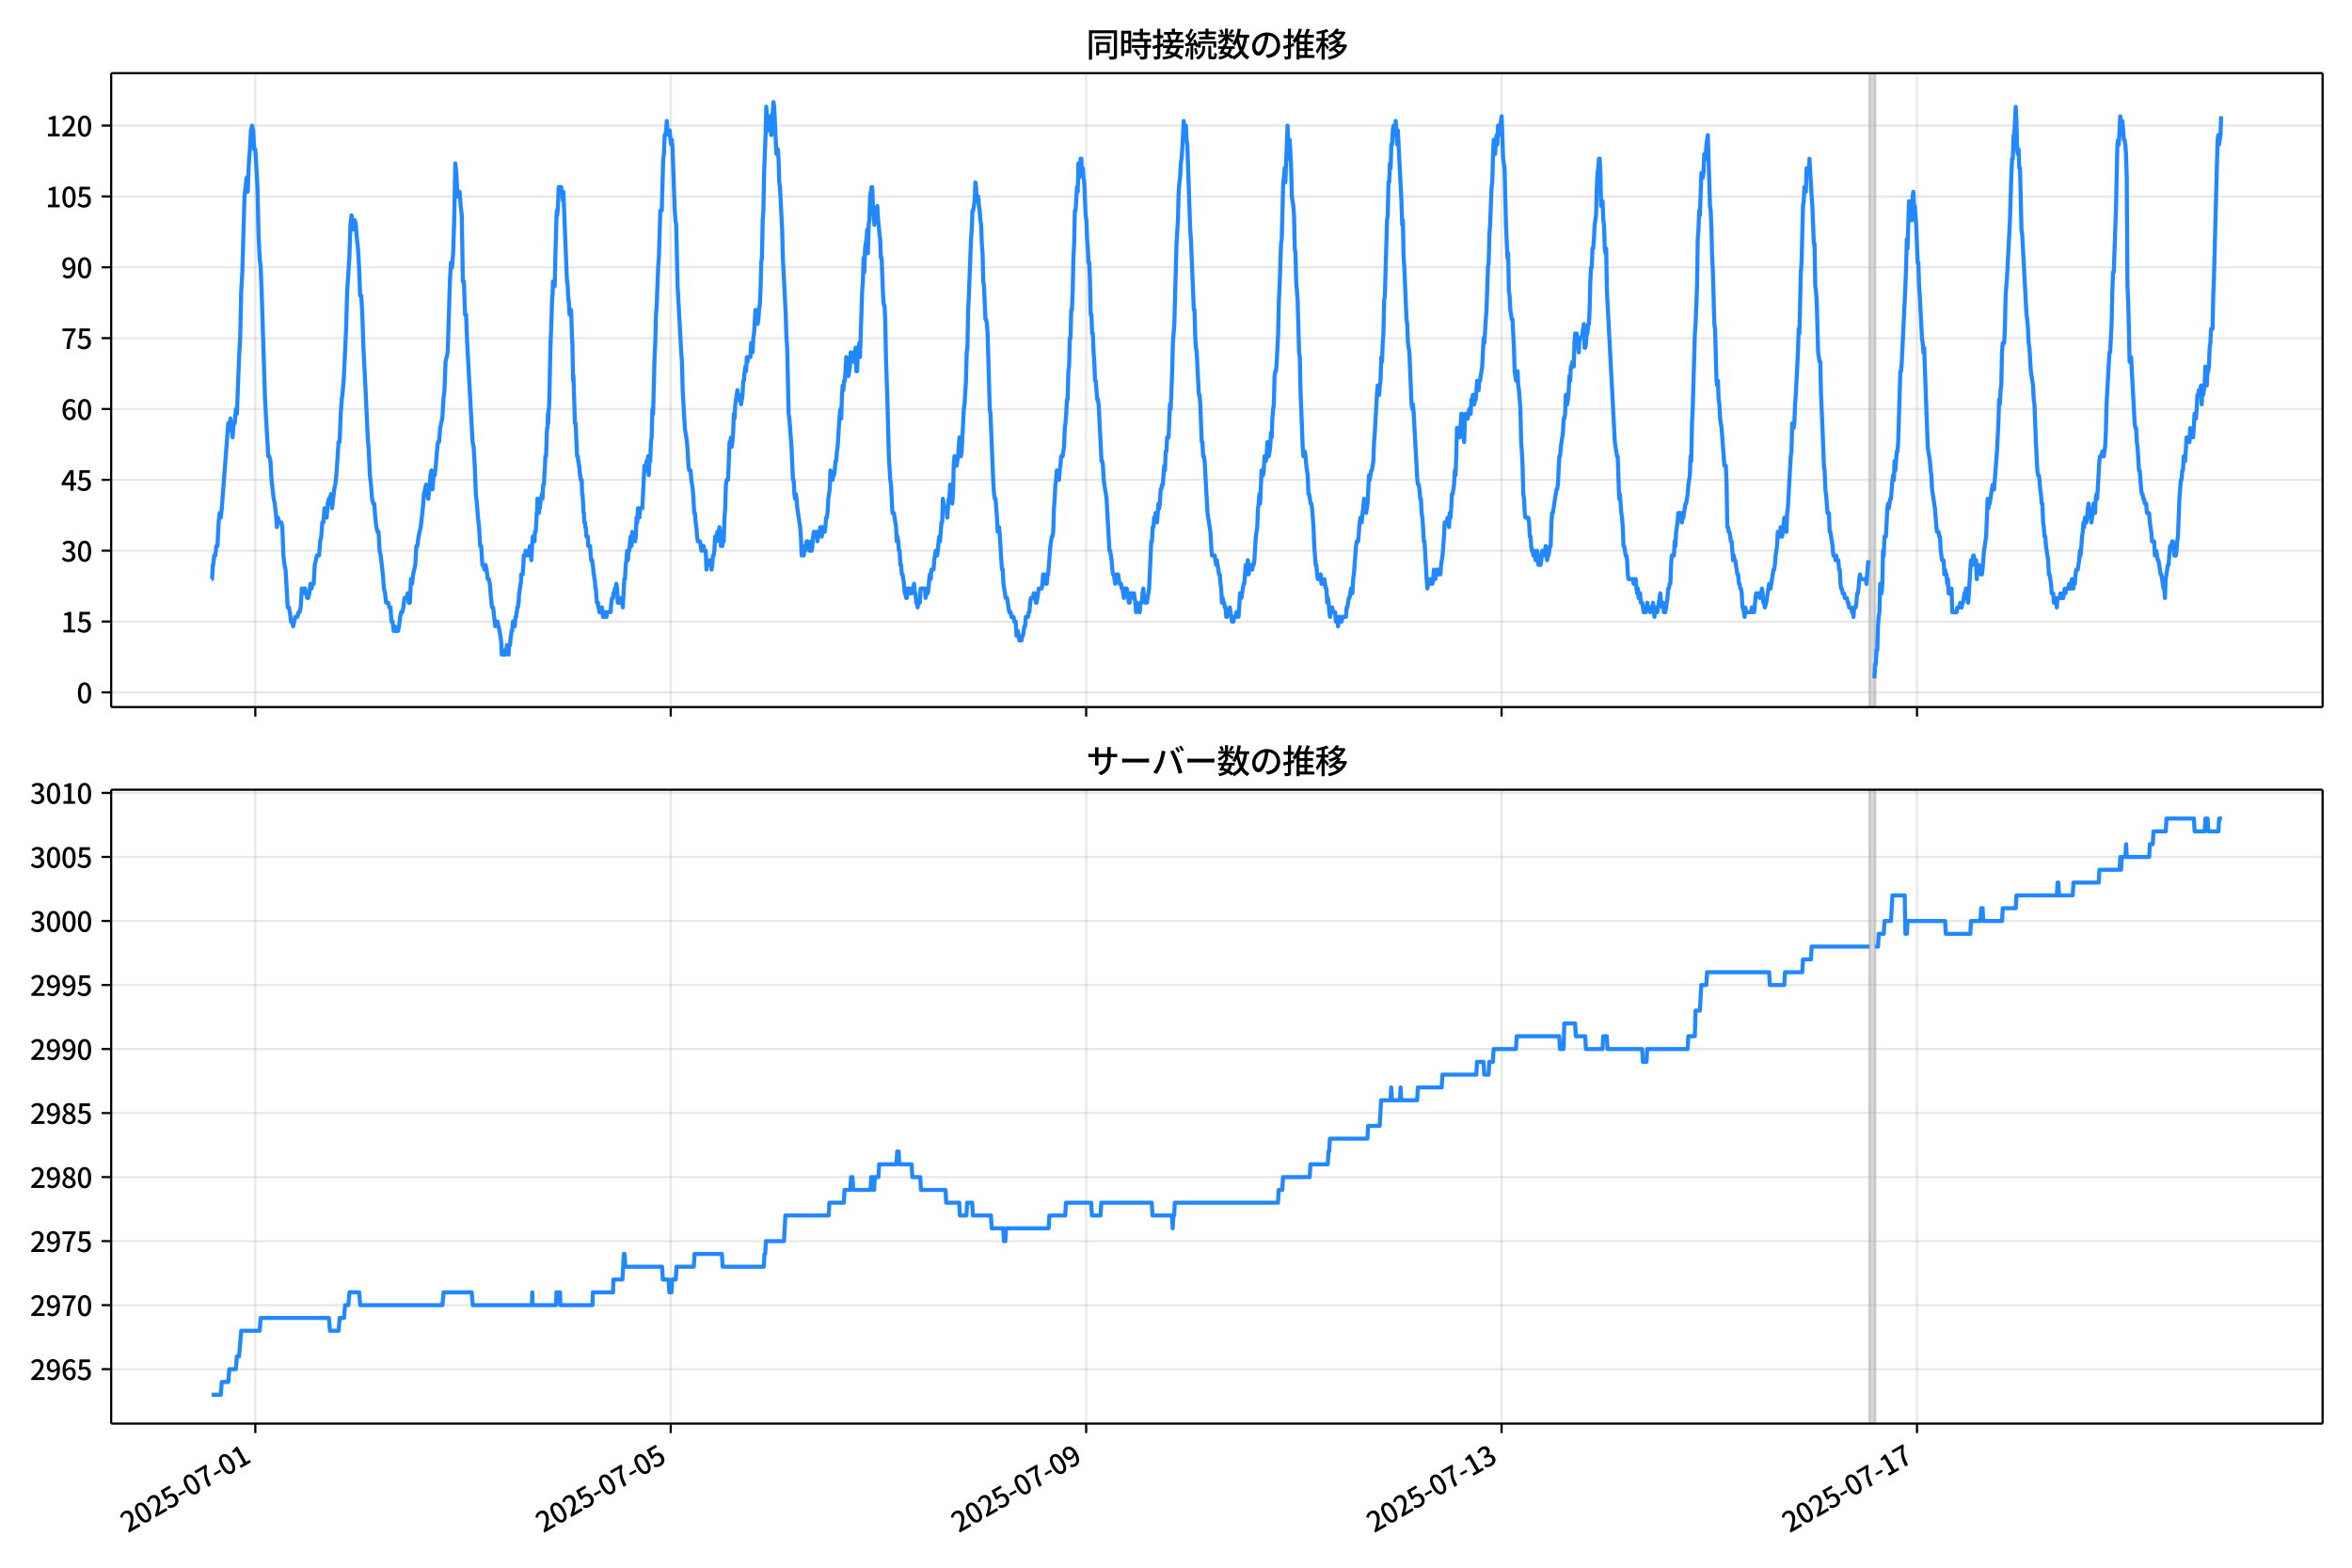 <!DOCTYPE svg  PUBLIC '-//W3C//DTD SVG 1.1//EN'  'http://www.w3.org/Graphics/SVG/1.1/DTD/svg11.dtd'>
<svg version="1.1" viewBox="0 0 864 576" xmlns="http://www.w3.org/2000/svg" xmlns:xlink="http://www.w3.org/1999/xlink">
 <defs>
  <style type="text/css">*{stroke-linejoin: round; stroke-linecap: butt}</style>
 </defs>
 <g id="aa">
  <g id="ab">
   <path d="m0 576h864v-576h-864z" fill="#fff"/>
  </g>
  <g id="ac">
   <g id="ad">
    <path d="m40.84 259.78h812.36v-232.9h-812.36z" fill="#fff"/>
   </g>
   <g id="ae">
    <path d="m686.72 259.78h2.119v-232.9h-2.119z" clip-path="url(#e)" fill="#808080" opacity=".3" stroke="#808080"/>
   </g>
   <g id="af">
    <g id="ag">
     <g id="ah">
      <path d="m93.79 259.78v-232.9" clip-path="url(#e)" fill="none" stroke="#b0b0b0" stroke-linecap="square" stroke-opacity=".3" stroke-width=".8"/>
     </g>
     <g id="ai">
      <defs>
       <path id="h" d="m0 0v3.5" stroke="#000" stroke-width=".8"/>
      </defs>
      <use x="93.79" y="259.778" stroke="#000000" stroke-width=".8" xlink:href="#h"/>
     </g>
    </g>
    <g id="aj">
     <g id="ak">
      <path d="m246.39 259.78v-232.9" clip-path="url(#e)" fill="none" stroke="#b0b0b0" stroke-linecap="square" stroke-opacity=".3" stroke-width=".8"/>
     </g>
     <g id="al">
      <use x="246.394" y="259.778" stroke="#000000" stroke-width=".8" xlink:href="#h"/>
     </g>
    </g>
    <g id="am">
     <g id="an">
      <path d="m399 259.78v-232.9" clip-path="url(#e)" fill="none" stroke="#b0b0b0" stroke-linecap="square" stroke-opacity=".3" stroke-width=".8"/>
     </g>
     <g id="ao">
      <use x="398.998" y="259.778" stroke="#000000" stroke-width=".8" xlink:href="#h"/>
     </g>
    </g>
    <g id="ap">
     <g id="aq">
      <path d="m551.6 259.78v-232.9" clip-path="url(#e)" fill="none" stroke="#b0b0b0" stroke-linecap="square" stroke-opacity=".3" stroke-width=".8"/>
     </g>
     <g id="ar">
      <use x="551.602" y="259.778" stroke="#000000" stroke-width=".8" xlink:href="#h"/>
     </g>
    </g>
    <g id="as">
     <g id="at">
      <path d="m704.21 259.78v-232.9" clip-path="url(#e)" fill="none" stroke="#b0b0b0" stroke-linecap="square" stroke-opacity=".3" stroke-width=".8"/>
     </g>
     <g id="au">
      <use x="704.206" y="259.778" stroke="#000000" stroke-width=".8" xlink:href="#h"/>
     </g>
    </g>
   </g>
   <g id="av">
    <g id="aw">
     <g id="ax">
      <path d="m40.84 254.4h812.36" clip-path="url(#e)" fill="none" stroke="#b0b0b0" stroke-linecap="square" stroke-opacity=".3" stroke-width=".8"/>
     </g>
     <g id="ay">
      <defs>
       <path id="b" d="m0 0h-3.5" stroke="#000" stroke-width=".8"/>
      </defs>
      <use x="40.84" y="254.398" stroke="#000000" stroke-width=".8" xlink:href="#b"/>
     </g>
     <g id="az">
      <!-- 0 -->
      <g transform="translate(28.14 258.38) scale(.1 -.1)">
       <defs>
        <path id="a" transform="scale(.016)" d="m1830-90q-460 0-806 275-346 276-535 823-188 547-188 1366 0 820 188 1357 189 538 535 803 346 266 806 266 461 0 800-269 340-269 528-803 189-534 189-1354 0-819-189-1366-188-547-528-823-339-275-800-275zm0 589q237 0 422 185 186 186 288 599 103 413 103 1091 0 679-103 1082-102 403-288 582-185 180-422 180-236 0-422-180-186-179-292-582-105-403-105-1082 0-678 105-1091 106-413 292-599 186-185 422-185z"/>
       </defs>
       <use xlink:href="#a"/>
      </g>
     </g>
    </g>
    <g id="ba">
     <g id="bb">
      <path d="m40.84 228.37h812.36" clip-path="url(#e)" fill="none" stroke="#b0b0b0" stroke-linecap="square" stroke-opacity=".3" stroke-width=".8"/>
     </g>
     <g id="bc">
      <use x="40.84" y="228.366" stroke="#000000" stroke-width=".8" xlink:href="#b"/>
     </g>
     <g id="bd">
      <!-- 15 -->
      <g transform="translate(22.44 232.35) scale(.1 -.1)">
       <defs>
        <path id="k" transform="scale(.016)" d="m544 0v608h1037v3277h-845v467q333 58 579 147 247 90 451 218h557v-4109h915v-608h-2694z"/>
        <path id="f" transform="scale(.016)" d="m1715-90q-365 0-653 90t-506 237q-217 147-383 307l352 480q134-134 294-246t361-183q202-70 452-70 262 0 473 118 212 119 333 346 122 227 122 541 0 460-247 716-246 256-649 256-224 0-384-64t-365-198l-365 237 141 2240h2387v-627h-1747l-109-1204q154 77 307 118 154 42 340 42 397 0 723-160t518-490q192-329 192-847 0-519-224-887t-586-560q-361-192-777-192z"/>
       </defs>
       <use xlink:href="#k"/>
       <use transform="translate(57)" xlink:href="#f"/>
      </g>
     </g>
    </g>
    <g id="be">
     <g id="bf">
      <path d="m40.84 202.33h812.36" clip-path="url(#e)" fill="none" stroke="#b0b0b0" stroke-linecap="square" stroke-opacity=".3" stroke-width=".8"/>
     </g>
     <g id="bg">
      <use x="40.84" y="202.334" stroke="#000000" stroke-width=".8" xlink:href="#b"/>
     </g>
     <g id="bh">
      <!-- 30 -->
      <g transform="translate(22.44 206.32) scale(.1 -.1)">
       <defs>
        <path id="l" transform="scale(.016)" d="m1715-90q-371 0-656 90t-503 240q-217 150-377 323l359 474q211-205 479-359 269-153 634-153 269 0 467 92 199 93 311 266t112 423q0 256-125 451t-429 300q-304 106-835 106v551q467 0 732 105 266 106 384 291 119 186 119 423 0 307-192 489-192 183-531 183-269 0-503-119-233-118-438-316l-384 460q282 256 614 413 333 157 737 157 422 0 748-144 327-144 512-413 186-269 186-659 0-403-221-685-221-281-592-422v-26q269-70 490-227t349-400 128-557q0-422-215-726-214-304-573-468-358-163-787-163z"/>
       </defs>
       <use xlink:href="#l"/>
       <use transform="translate(57)" xlink:href="#a"/>
      </g>
     </g>
    </g>
    <g id="bi">
     <g id="bj">
      <path d="m40.84 176.3h812.36" clip-path="url(#e)" fill="none" stroke="#b0b0b0" stroke-linecap="square" stroke-opacity=".3" stroke-width=".8"/>
     </g>
     <g id="bk">
      <use x="40.84" y="176.302" stroke="#000000" stroke-width=".8" xlink:href="#b"/>
     </g>
     <g id="bl">
      <!-- 45 -->
      <g transform="translate(22.44 180.29) scale(.1 -.1)">
       <defs>
        <path id="x" transform="scale(.016)" d="m2170 0v3072q0 192 12 457 13 266 20 458h-26q-90-179-183-365-92-185-195-364l-921-1415h2579v-576h-3328v493l1875 2957h858v-4717h-691z"/>
       </defs>
       <use xlink:href="#x"/>
       <use transform="translate(57)" xlink:href="#f"/>
      </g>
     </g>
    </g>
    <g id="bm">
     <g id="bn">
      <path d="m40.84 150.27h812.36" clip-path="url(#e)" fill="none" stroke="#b0b0b0" stroke-linecap="square" stroke-opacity=".3" stroke-width=".8"/>
     </g>
     <g id="bo">
      <use x="40.84" y="150.271" stroke="#000000" stroke-width=".8" xlink:href="#b"/>
     </g>
     <g id="bp">
      <!-- 60 -->
      <g transform="translate(22.44 154.26) scale(.1 -.1)">
       <defs>
        <path id="q" transform="scale(.016)" d="m1971-90q-339 0-634 144-294 144-518 435-224 292-352 733-128 442-128 1044 0 678 147 1161 148 483 397 784 250 301 570 445t665 144q397 0 688-147 292-147 490-359l-403-448q-128 154-327 253-198 99-409 99-307 0-567-182-259-182-413-605-153-422-153-1145 0-608 115-1002t326-589q212-195 493-195 212 0 375 121 163 122 259 343t96 522q0 300-90 511-89 212-259 320-169 109-419 109-211 0-451-134t-458-461l-25 538q134 192 313 323t374 201q196 71 375 71 397 0 694-163 298-163 467-490 170-326 170-825 0-468-195-817-195-348-512-544-317-195-701-195z"/>
       </defs>
       <use xlink:href="#q"/>
       <use transform="translate(57)" xlink:href="#a"/>
      </g>
     </g>
    </g>
    <g id="bq">
     <g id="br">
      <path d="m40.84 124.24h812.36" clip-path="url(#e)" fill="none" stroke="#b0b0b0" stroke-linecap="square" stroke-opacity=".3" stroke-width=".8"/>
     </g>
     <g id="bs">
      <use x="40.84" y="124.239" stroke="#000000" stroke-width=".8" xlink:href="#b"/>
     </g>
     <g id="bt">
      <!-- 75 -->
      <g transform="translate(22.44 128.22) scale(.1 -.1)">
       <defs>
        <path id="j" transform="scale(.016)" d="m1235 0q32 646 109 1187t224 1024 384 941 576 938h-2208v627h3027v-455q-409-512-665-989-256-476-397-969t-205-1053-90-1251h-755z"/>
       </defs>
       <use xlink:href="#j"/>
       <use transform="translate(57)" xlink:href="#f"/>
      </g>
     </g>
    </g>
    <g id="bu">
     <g id="bv">
      <path d="m40.84 98.207h812.36" clip-path="url(#e)" fill="none" stroke="#b0b0b0" stroke-linecap="square" stroke-opacity=".3" stroke-width=".8"/>
     </g>
     <g id="bw">
      <use x="40.84" y="98.207" stroke="#000000" stroke-width=".8" xlink:href="#b"/>
     </g>
     <g id="bx">
      <!-- 90 -->
      <g transform="translate(22.44 102.19) scale(.1 -.1)">
       <defs>
        <path id="g" transform="scale(.016)" d="m1562-90q-410 0-708 150-297 151-502 356l403 461q141-160 346-256t422-96q224 0 425 102 202 103 352 333 151 230 237 614 87 384 87 941 0 589-115 970t-323 563-496 182q-205 0-372-118-166-118-262-336t-96-525q0-301 86-512 87-211 259-323 173-112 417-112 224 0 460 141 237 141 448 461l32-544q-134-180-313-314t-371-208-384-74q-391 0-689 166-297 167-467 496-169 330-169 823 0 467 195 816t515 541 698 192q339 0 636-138 298-137 519-419 221-281 349-710t128-1018q0-691-141-1187t-391-807q-249-310-563-461-313-150-652-150z"/>
       </defs>
       <use xlink:href="#g"/>
       <use transform="translate(57)" xlink:href="#a"/>
      </g>
     </g>
    </g>
    <g id="by">
     <g id="bz">
      <path d="m40.84 72.175h812.36" clip-path="url(#e)" fill="none" stroke="#b0b0b0" stroke-linecap="square" stroke-opacity=".3" stroke-width=".8"/>
     </g>
     <g id="ca">
      <use x="40.84" y="72.175" stroke="#000000" stroke-width=".8" xlink:href="#b"/>
     </g>
     <g id="cb">
      <!-- 105 -->
      <g transform="translate(16.74 76.16) scale(.1 -.1)">
       <use xlink:href="#k"/>
       <use transform="translate(57)" xlink:href="#a"/>
       <use transform="translate(114)" xlink:href="#f"/>
      </g>
     </g>
    </g>
    <g id="cc">
     <g id="cd">
      <path d="m40.84 46.144h812.36" clip-path="url(#e)" fill="none" stroke="#b0b0b0" stroke-linecap="square" stroke-opacity=".3" stroke-width=".8"/>
     </g>
     <g id="ce">
      <use x="40.84" y="46.144" stroke="#000000" stroke-width=".8" xlink:href="#b"/>
     </g>
     <g id="cf">
      <!-- 120 -->
      <g transform="translate(16.74 50.129) scale(.1 -.1)">
       <defs>
        <path id="c" transform="scale(.016)" d="m282 0v429q697 621 1164 1136 468 515 701 956 234 442 234 826 0 256-87 451-86 196-262 301-176 106-445 106-275 0-506-151-230-150-422-368l-416 410q301 333 637 518 336 186 803 186 429 0 749-176t496-493 176-745q0-455-224-919t-615-935q-390-470-889-950 186 20 394 36t374 16h1184v-634h-3046z"/>
       </defs>
       <use xlink:href="#k"/>
       <use transform="translate(57)" xlink:href="#c"/>
       <use transform="translate(114)" xlink:href="#a"/>
      </g>
     </g>
    </g>
   </g>
   <g id="cg">
    <path d="m77.765 212.75h.142l.276-5.206h.14l.375-3.471h.397l.399-3.471h.397l.412-8.677.396-3.471.398 1.736.374-3.471 2.384-31.238.397 1.736.397-3.471.795 6.942.397-5.206h.397l.397-5.206.397 1.736.795-20.825.397-6.942.397-17.355.397-6.942.795-27.767.795-6.942.397 5.206.397-10.413.397-5.206.397-6.942.397-1.736.397 1.736.397 6.942h.397l.795 13.884.397 17.355.397 8.677.397 3.471.397 10.413 1.192 38.18 1.192 20.825h.397l.397 1.736.397 6.942.795 6.942.397 1.736.397 3.471.397 5.206.397-3.471.397 1.736h.795l.397 1.736.397 10.413.397 3.471.397 1.736.795 13.884h.397l.397 1.736.397 3.471h.397l.397 1.736.795-3.471h.795l.397-1.736h.397l.397-1.736.397-6.942.397 1.736.397-1.736h.397l.795 3.471h.397l.397-1.736.397-3.471.397 1.736.397-1.736h.397l.397-6.942.795-3.471h.795l.397-5.206.397-1.736.397-5.206h.397l.397-5.206.795 3.471.397-5.206.397-1.736h.397l.397-1.736.397 5.206.795-6.942.397-1.736.397-3.471.795-12.148h.397l.397-10.413.397-5.206.397-3.471.397-5.206.795-17.355.397-13.884.795-12.148.397-12.148.397-3.471.397 3.471.397 1.736.397-3.471.397 1.736.397 5.206.397 3.471.397 6.942.397 10.413h.397l.397 6.942.397 12.148.795 15.619.795 17.355.397 5.206.397 8.677.397 3.471.397 5.206.397 1.736h.397l.397 5.206.397 3.471.397 1.736h.397l.397 6.942.397 1.736.795 6.942.397 5.206.397 1.736.397 3.471h.795l.397 1.736h.397l.397 5.206h.397l.397 3.471.397-1.736.397 1.736h.795l.397-1.736.397-3.471.397-1.736h.397l.397-1.736.397-3.471h.795l.397-1.736.397 3.471h.397l.397-8.677.397 1.736.397-3.471.795-3.471.397-6.942h.397l.397-3.471.795-3.471.795-6.942.397-5.206.795-3.471.397 3.471.397 1.736.397-3.471.397-5.206.397-1.736.397 6.942.397-5.206h.397l.397-3.471.397-5.206.397-3.471h.397l.397-5.206.795-3.471.397-6.942.397-3.471.397-10.413.795-3.471.795-26.032.397-6.942.397 1.736.397-5.206.397-12.148.397-20.825.397 3.471.397 8.677h.397l.397-1.736.397 5.206.397 3.471.397 24.296h.397l.397 12.148h.397l.397 10.413 1.987 36.445.397 1.736.397 6.942.397 10.413.397 3.471.397 5.206.397 3.471.397 6.942h.397l.397 6.942h.397l.397 1.736.397-1.736.397 1.736.397 3.471h.397l.397 1.736.397 5.206.397 3.471h.397l.795 6.942.397-1.736h.397l.795 3.471.53 3.471.132 1.736.132 3.471h1.192l.132-1.736h.397l.132-1.736h.265l.132 1.736h.132l.132 1.736.132-3.471h.397l.265-3.471h.132l.132-1.736h.265l.265-3.471h.53l.132 1.736.265-3.471h.265l.132-1.736h.132l.132-1.736h.265l.132-1.736h.132l.132-3.471h.132l.132-1.736h.132l.132-1.736h.132l.132-3.471h.53l.265-3.471.132-3.471h.53l.132-1.736.132 1.736h.53l.132-1.736h.53l.132 1.736.132-3.471.132 1.736h.132l.265 3.471.265-5.206.265-3.471.132 1.736h.132l.132-1.736h.132l.132 1.736.132-3.471h.265l.265-3.471.132-3.471h.132l.132-5.206h.397l.132 5.206.132-1.736h.265l.265-3.471h.265l.132-1.736.132 1.736h.132l.265-5.206h.265l.265-5.206.132-1.736.132-3.471h.265l.265-8.677.132-1.736h.132l.132-5.206.132 3.471.132-5.206h.132l.132-3.471.397-19.09.397-10.413.265-8.677h.132l.132-5.206.132 1.736.132-1.736.132 1.736.132-1.736.132 1.736.265-12.148.397-13.884.132-1.736.132 1.736.265-3.471.265-6.942.132 3.471h.265l.132-3.471h.397l.132 1.736h.265l.265 3.471.132-3.471 1.325 32.974h.132l.132 1.736.265 5.206h.132l.265 5.206.132-1.736h.132l.132 1.736.132-1.736.132 1.736.265 8.677.132 1.736.265 13.884.132-1.736.53 17.355h.265l.53 12.148h.265l.132 1.736h.132l.132 1.736h.132l.265 3.471h.132l.132 1.736h.397l.132 5.206h.132l.132 1.736.265 5.206h.132l.132 3.471h.265l.132 1.736h.132l.265 3.471h.53l.132 3.471h.662l.397 5.206h.397l.132 1.736h.132l.265 3.471h.132l.132 1.736h.132l.265 3.471h.132l.397 5.206h.397l.132 1.736h.265l.132 1.736h.53l.132-1.736.132 1.736.132-1.736.132 1.736h.132l.132 1.736.132-1.736h.53l.132 1.736h.53l.132-1.736h1.325l.265-3.471.265-1.736h.397l.132-1.736h.265l.265-1.736h.265l.265-1.736.265 1.736.265 5.206h.795l.265-1.736h.265l.53 3.471.53-10.413h.265l.265-5.206.265-1.736.265-3.471.265 3.471.265-3.471h.265l.265-3.471.265-1.736.265 3.471.265-5.206.265 3.471h.795l.265-1.736.265-6.942.265 1.736.265-5.206.265 3.471h.265l.265-3.471h.795l.795-15.619h.265l.265 1.736.265-3.471.265 1.736.265-3.471.265 6.942.265-5.206h.265l.265-6.942.265-1.736.265-10.413.265 1.736.53-20.825.265-5.206.265-10.413.265-3.471.53-13.884.265-3.471.53-17.355h.53l.53-19.09.265-1.736.265-6.942h.265l.265-1.736.265-3.471.265 3.471h.265l.265 1.736.265-1.736.265 3.471.265 1.736.265-1.736.265 3.471.795 22.561.265 3.471.265 1.736.53 22.561 1.325 24.296.265 3.471.265 10.413.795 13.884.795 5.206.265 3.471.265 5.206.265 1.736h.53l.265 3.471.53 3.471.265 3.471.265 5.206h.265l.265 3.471.265 1.736.265 3.471.265 1.736h.795l.53 3.471h.265l.265-1.736h.265l.265 1.736h.53l.265 6.942.265-3.471.265 1.736h.265l.265-1.736h.53l.265 3.471.265-1.736.265-3.471h.265l.265-1.736.265-5.206.265 1.736h.265l.265-3.471h.53l.265-1.736.265 1.736.265 5.206.265-1.736.265 1.736.265-1.736h.265l.265-8.677.265-3.471.265-8.677.265-1.736h.53l.53-13.884h.265l.265-1.736.265 3.471.265-1.736.265-3.471.265-6.942.265 1.736.265-5.206.795-5.206.265 3.471.265-1.736h.265l.53 3.471.53-3.471.265-5.206h.265l.265-3.471.265-1.736.265 1.736.265-5.206.265 1.736.265-1.736h.795l.265-5.206.265 3.471h.265l.265-5.206.265-1.736.53-8.677.265 3.471.265-1.736.265 3.471.265-1.736.265-3.471.265-1.736.265-5.206.265-10.413.265-1.736.265-13.884.265-3.471.265-13.884.53-13.884.265-10.413.53 8.677.265-3.471h.265l.265-1.736.265 5.206.265 1.736.265-6.942.265-1.736.265-3.471.265 1.736.795 17.355.265-1.736h.265l.265 3.471.265 8.677.265 1.736.795 15.619.265 10.413 1.06 20.825.265 8.677.265 3.471.53 24.296.265 1.736.795 10.413.53 12.148h.265l.265 5.206.265 1.736.265-1.736.265 1.736.265 3.471 1.06 6.942.265 3.471.265 6.942h.795l.265-3.471.265 1.736.53-3.471h.265l.265 1.736h.265l.265 1.736h.265l.265-3.471.265 3.471.265-1.736.265-3.471.265-1.736h.265l.265 1.736h.265l.265-1.736.265 3.471.53-3.471h.265l.265-1.736.53 3.471.265-3.471.265 1.736h.53l.265-1.736.265-3.471h.265l.265-1.736.265-5.206.53-3.471.265-6.942.53 3.471h.265l.265-1.736h.265l.265-1.736.265-3.471h.265l.265-3.471.265-1.736.53-8.677.265-3.471.265-1.736.265 3.471.265-8.677.265-3.471.265 1.736.265-3.471h.265l.53-8.677.265 1.736h.265l.265 5.206.53-3.471.265-5.206h.265l.265 1.736h.265l.265 1.736.795-5.206.265 8.677h.265l.265-6.942.53-3.471.265 5.206.795-24.296.265-3.471.265-8.677.265 5.206.265-8.677.53-3.471.265-3.471.265 8.677.265-10.413.265-1.736.265-8.677.53-3.471h.265l.265 6.942.53 6.942.265-3.471h.265l.53-3.471.265 5.206.265 1.736.265 3.471.265 1.736.265 6.942h.265l.53 13.884.265 3.471h.265l.265 5.206.265 13.884.53 15.619.53 20.825.53 8.677.265 1.736.53 10.413h.53l.795 5.206.265 5.206.265-1.736.265 1.736.265 3.471h.265l.265 5.206h.265l.265 3.471h.265l.53 3.471.265 3.471h.265l.265 1.736h.265l.265-3.471.265 1.736.265-1.736.265 1.736h.265l.265-1.736.265 1.736.265-1.736h.265l.265-1.736.265 3.471h.265l.265 3.471h.265l.265 1.736.265-1.736h.53l.265-5.206h1.59l.265 3.471.53-3.471.265 1.736.265-1.736.265-3.471.265-1.736.265 1.736.265-3.471h.795l.265-3.471.53-3.471.265 1.736h.265l.265-1.736.265-3.471.265-1.736.265 1.736.53-6.942h.265l.265-8.677.53 3.471h.795l.265 3.471.53-6.942h.265l.265-5.206.265 3.471.53 3.471.265-3.471.265-10.413.265-3.471.265 3.471h.53l.53-3.471.53-6.942.265 1.736.265 5.206.265-1.736.795-15.619.265-1.736.53-8.677.265-10.413.265-1.736.265-13.884.265-5.206.53-13.884.265-6.942.265-3.471.265-6.942h.265l.53-3.471.265-6.942.265 1.736.265 5.206.265-1.736h.265l.265 3.471.265 1.736.265 3.471.265 1.736.265 6.942.265 3.471.265 10.413.265 1.736.53 12.148h.265l.265 1.736.265 3.471.795 27.767.265 1.736 1.06 26.032.265 3.471.265 1.736h.265l.53 6.942.265 5.206.265-1.736h.265l.265 3.471.53 8.677.265 3.471h.265l.265 5.206.795 5.206h.53l.795 5.206h.53l.265 1.736h.795l.265 1.736h.53l.265 5.206.265-1.736h.265l.53 3.471h.795l.265-1.736h.265l.53-3.471h.265l.265-3.471h.795l.265-1.736h.265l.265-3.471.265-1.736h.795l.265-1.736h.265l.53 3.471h.265l.795-5.206h1.06l.265-1.736.265-3.471h.53l.265 3.471h.53l.265-3.471h.265l.795-10.413.53-3.471h.265l.265-1.736.265-8.677.265-3.471.265-5.206.265-1.736.265-3.471.265 1.736.265-1.736.265 3.471.265-3.471.265-1.736.265-3.471h.53l.53-3.471.265-6.942.265-1.736.265-3.471.265-5.206h.265l.265-10.413.265-1.736.265-10.413h.265l.265-10.413h.265l.265-6.942.265-12.148.265-5.206.265-12.148h.265l.53-8.677.265 1.736.265-10.413.265 5.206.265-1.736.265-5.206h.265l.265 5.206.265-1.736.265 3.471.265 1.736.53 12.148.265 1.736.265 6.942.265 3.471.265 5.206h.265l.265 6.942.265 12.148h.265l.265 6.942h.265l.265 6.942.265 3.471.265 6.942h.265l.53 6.942h.265l.265 1.736 1.06 20.825h.265l.265 1.736.265 5.206 1.06 6.942 1.06 19.09h.265l.53 3.471.265 3.471.265 1.736h.265l.53 3.471.53-3.471.265 1.736.265-1.736.53 3.471h.53l.265 1.736h.265l.53 3.471.265-3.471h.265l.265 1.736.265-1.736.795 5.206h.265l.265-3.471.265 1.736h.265l.265-1.736.265 1.736.265-1.736.53 3.471.265 3.471.265-3.471.265 1.736h.265l.265 1.736h.265l.265-3.471h.53l.265-3.471.265-1.736.265 3.471h.265l.265 1.736h.53l.795-5.206.795-17.355h.265l.265-5.206h.265l.265-3.471h.265l.265-1.736.53 3.471.53-6.942.265 1.736.265-1.736.265-5.206h.265l.265-1.736h.265l.53-6.942.265 1.736.265-6.942h.265l.265-5.206h.53l.53-12.148.265 1.736.53-13.884.265-10.413.53-6.942.795-29.503.53-8.677.265-10.413.265-3.471.265-1.736.265-5.206.265-1.736.265-3.471.53-10.413.265 3.471.265-1.736h.265l.265 5.206.265 1.736 1.06 31.238.265 3.471 1.06 26.032h.265l.265 10.413.265 3.471.265 1.736.795 15.619h.265l.265 3.471.53 13.884h.265l.265 5.206h.265l.265 1.736 1.06 19.09 1.06 6.942.53 8.677h1.06l.53 3.471.265-1.736.795 5.206h.265l.265 3.471.265 1.736.265 5.206.265-1.736.265 1.736h.265l.265 1.736h.265l.265 3.471h.265l.265-1.736h.53l.265-1.736.795 5.206h.53l.265-1.736h.53l.265-1.736h.265l.265 1.736h.265l.265-3.471.265-5.206.265 1.736h.265l.795-5.206h.265l.53-6.942.265 3.471.265-1.736.265-3.471.265 5.206.53-3.471h.53l.265 1.736.265-1.736h.265l.265-1.736.53-8.677.53-3.471.265-6.942.265-1.736.265-3.471.265 3.471.53-12.148h.265l.265 1.736.265-1.736.265-5.206h.265l.265 1.736.265-1.736.265-5.206.265 5.206h.265l.53-3.471.265-5.206.265 1.736.265-6.942.265-3.471.265-1.736.265-10.413.265-1.736h.265l.265-3.471.53-10.413.265-12.148.265-5.206.53-15.619.265-1.736.53-20.825.265-1.736.265-3.471.265 5.206.795-20.825.53 12.148.265-6.942.53 10.413.265 10.413.53 3.471.265 3.471.265 12.148.265 1.736.265 10.413.53 6.942.53 19.09.265 1.736.265 12.148.795 20.825.265 3.471.265-1.736h.265l.265 1.736.265 3.471.53 3.471.265 6.942h.265l.53 3.471h.265l.265 1.736.53 6.942.265 6.942.53 6.942h.265l.265 3.471.265 1.736h.795l.265-1.736.265 3.471h.795l.265-1.736.53 3.471h.265l.265 5.206.265-1.736.265 1.736.265 3.471.265 1.736.265-1.736h.265l.265-1.736.265 1.736h.795l.265 3.471.265-1.736h.265l.265 3.471.53-3.471h.265l.265 1.736h.265l.265-1.736h1.325l.265-3.471h.265l.53-3.471h.265l.53-3.471.265 1.736h.265l.265-5.206.265-1.736.795-10.413.265-1.736h.53l.53-6.942.265-1.736h.265l.265 1.736.265-3.471.265-1.736.265-3.471.265 3.471.265-1.736.265 3.471.53-3.471.53-10.413.265 1.736.53-3.471h.265l.53-3.471.265-6.942.265-3.471.795-13.884.265-3.471h.265l.265 3.471.265-3.471.265-1.736.265-8.677.265 1.736.265-6.942.265-3.471.265-12.148.265-1.736.795-27.767.265-1.736.265-12.148h.265l.265-6.942.265 1.736.265-8.677h.265l.265-5.206.265-1.736h.265l.265 3.471.265-5.206.265 3.471.265 5.206.265-5.206 1.325 26.032.265 8.677.265-1.736.265 13.884.265 3.471.795 19.09.265 1.736.265 6.942.53 3.471.795 19.09.265 1.736.265-1.736.265 3.471 1.325 24.296.265 1.736h.265l.265 1.736.265 3.471h.265l.265 5.206.265 1.736.265 3.471.265 5.206h.265l.795 13.884.265 3.471.265-1.736h.53l.265-1.736.265 1.736h.53l.265-1.736.265-3.471.53 3.471.53-3.471h.265l.265 1.736h.795l.265-3.471.53-3.471.53-6.942.265-5.206h.795l.265-1.736.53 3.471.265-5.206.265 1.736.265-3.471.265-5.206h.265l.53-3.471.265-5.206.265 1.736.265-6.942.265-10.413h.265l.265 3.471.265-3.471.265 3.471.53-8.677h.265l.265 6.942.265-1.736.265 5.206.265-8.677.265-1.736h.53l.265 1.736.53-3.471h.265l.265 1.736.265-5.206h.265l.265-1.736h.265l.265 3.471.265-1.736h.265l.53-6.942h.265l.265 3.471.265-3.471h.265l.795-5.206.53-10.413.265 1.736.53-8.677.265-3.471.53-15.619.265-1.736.265-10.413.265-3.471.53-13.884.265-1.736.265-10.413.265-5.206.265 3.471.265 1.736.265-5.206.265-1.736.265 3.471.265-6.942.265 3.471 1.06-6.942.53 15.619.53 3.471.53 20.825.53 12.148.265-1.736.265 13.884.265 1.736.265 5.206.53 3.471h.265l.53 10.413.265 8.677.53 3.471.53-3.471.265 5.206.265 1.736.53 6.942.265 12.148.265 3.471.265 5.206.265 10.413.265 1.736.265 5.206.265 1.736h1.06l.265 1.736.265 5.206h.265l.265 3.471.265 1.736h.265l.265 1.736.265-1.736.53 3.471.53-3.471.265 1.736.265 3.471.265-1.736.265 1.736h.265l.265-1.736.265-3.471h.265l.265 1.736.265-1.736.265 1.736.265-3.471.265 1.736.265 3.471.265-1.736h.265l.53-3.471h.265l.265-8.677.265-3.471h.265l1.325-8.677h.265l.265-1.736.53-10.413h.265l.265-3.471.795-5.206.265-5.206h.265l.265-1.736.265-6.942h.265l.265 3.471.265-1.736.265-3.471.265-5.206.265 1.736.265-5.206h.265l.265-1.736.265 1.736h.265l.265-8.677.265-3.471h.53l.53 3.471.265 3.471.265-5.206h.795l.795-5.206.265 8.677h.265l.265-1.736.265-3.471h.265l.265-3.471h.265l.265-5.206.265-10.413.265-5.206h.265l.265-6.942h.265l.265-3.471.265-5.206.53-3.471.265-10.413.265-5.206.265-1.736.265-3.471h.265l.265 5.206.265 12.148.265-1.736h.265l.265 6.942.265 1.736.265 8.677.265 1.736.265-1.736.265 15.619 2.914 55.534.795 5.206h.265l.53 15.619.265-1.736.53 6.942.265 1.736.265 3.471.265 6.942h.265l.53 3.471h.265l.265 1.736.265 5.206.265 1.736h1.59l.265 1.736h.265l.265-1.736h.265l.265 3.471.265 1.736.265-1.736.265 3.471.265-1.736h.265l.265 3.471h.53l.53 3.471h.795l.53-3.471.265 1.736h.53l.265 1.736.265-1.736h.53l.265-1.736.265 3.471.265 1.736.265-3.471h.265l.265 1.736h.265l1.06-6.942.265 3.471h.265l.265 1.736.265-1.736.265 3.471h.53l.795-5.206.265-3.471h.265l.265-1.736h.265l.265-6.942.265-3.471h.795l.265-5.206.265 1.736.265-5.206.53-3.471.265-3.471h1.06l.265 3.471.265-1.736h.265l.795-5.206h.265l.53-3.471.265-3.471.53-3.471.265-6.942.265 1.736.265-13.884.265-5.206.795-27.767.265-3.471.53-13.884.265-17.355.265-3.471.265-6.942.265 1.736.53-15.619.265 1.736h.265l.265-1.736.265-6.942h.265l.265 1.736.265-5.206.53-3.471.795 26.032.265 1.736.265 6.942.265 10.413.265 5.206.53 19.09.265 1.736.53 19.09.265 1.736.265-1.736.265 6.942.265 1.736.265 5.206.53 3.471 1.06 13.884h.53l.265 6.942.265 15.619h.265l.265 1.736h.265l.53 3.471h.265l.53 6.942.265-1.736.265 1.736h.265l.795 5.206h.265l.265 3.471h.265l.265 1.736h.265l.265 1.736.265 5.206h.265l.53 3.471.265-3.471.265 1.736h1.855l.265-1.736h.265l.265 1.736h.265l.265-1.736.265-3.471.265-1.736h1.06l.265 1.736.265-1.736h.265l.265-1.736.265 1.736.265 3.471h.265l.265 1.736.53-1.736 1.06-6.942.265 1.736h.265l1.06-6.942h.265l.265-1.736.265-3.471.53-3.471.265-5.206h.265l.265 1.736h.265l.265-3.471h.265l.265 3.471.53-3.471.265-3.471h.265l.265 3.471.265 1.736.265-6.942.265-1.736 1.06-19.09.265-1.736.265-10.413.265 1.736h.265l.265-1.736.265-6.942.265-3.471.795-15.619.265-8.677.265 1.736.53-22.561.265-3.471.53-20.825.265-1.736.265-5.206h.265l.265 1.736.265-8.677h.265l.265 1.736h.265l.265-5.206.795 13.884.265 3.471.53 13.884h.265l.265 15.619.265 1.736.265 3.471.53 19.09.53 3.471h.265l.265 12.148.53 12.148.53 13.884.265 1.736.265 6.942.265 1.736.53 6.942h.53l.265 6.942h.265l.795 5.206.265 3.471h.53l.265 1.736.265-1.736.265 1.736h.53l.265 3.471h.265l.265 5.206.265 1.736h.265l.265 1.736h.53l.265 1.736h.795l.265 1.736h.265l.265 1.736h.795l.265 1.736h.265l.265 1.736.265-3.471h.53l.265-1.736.265-3.471h.265l.265-1.736.265-3.471.265-1.736.265 1.736h1.855l.265 1.736.53-6.942.265-1.736m2.119 43.386.265-5.206h.265l.265-5.206h.265l.265-8.677.265-3.471.265-1.736.265-10.413.53 3.471.265-3.471.265-12.148.265 1.736.265-6.942h.53l.53-10.413.265-1.736.265 1.736.53-3.471h.265l.53-6.942.265-1.736.265 1.736.265-6.942.265 3.471.53-6.942h.265l.265-3.471.795-26.032h.265l.265-3.471 1.325-27.767.265-6.942.265-10.413.265 3.471.53-17.355.53 6.942.265-1.736.265 1.736.265-8.677.265-1.736.265 5.206h.265l.53 6.942.53 13.884h.265l.265 8.677.265 3.471.795 15.619.265 1.736.265 3.471.265-1.736 1.325 36.445.795 5.206.265 3.471.265 1.736.265 5.206 1.06 6.942.53 6.942.265 1.736h.53l.265 1.736h.265l.265 5.206.53 3.471h.53l.265 5.206.265-1.736.265 1.736h.265l.265 3.471.265-1.736.265 5.206h.53l.265-1.736h.265l.265 8.677h1.59l.265-1.736h.795l.265-1.736.265 1.736h.265l.265-1.736h.265l.53-3.471h.265l.265-1.736.265 3.471h.265l.265 1.736.265-3.471.53-8.677.265-3.471.265 1.736h.265l.265-3.471h.265l.265 1.736h.53l.265 6.942.265-3.471h.265l.265-1.736.265 1.736h.265l.265 1.736h.265l.265-1.736.53-6.942.795-5.206.53-13.884.265 3.471.265-1.736h.265l1.06-6.942h.265l.265 1.736 1.06-13.884.53-10.413.265-8.677.265 1.736.265-5.206.265-1.736.265-12.148.265-3.471h.53l.265-5.206.265-12.148.53-6.942 1.06-20.825.53-17.355.265-5.206h.265l.265-8.677h.265l.53-10.413.265 5.206.265 10.413.265 1.736.265-1.736.265 6.942h.265l.53 22.561.265 1.736 1.59 29.503.265 1.736.265 3.471.265 5.206.265 1.736.53 8.677.795 5.206.265 5.206.265 1.736.53 13.884.53 10.413.265 1.736h.265l.265 1.736.265 3.471.265 1.736.265 3.471h.265l.265 6.942.265 1.736.265 3.471h.265l.265 3.471.795 5.206.265 5.206h.265l.53 3.471.265 3.471h.53l.265 3.471h.265l.265-1.736.53 3.471.265-3.471h.795l.265-1.736.265 1.736h.795l.53-3.471.265 1.736.265-1.736h.795l.265-1.736.265 1.736h.265l.53-3.471h.265l.265 3.471.265-3.471.265 1.736.265-3.471.265-1.736h.53l.53-3.471.265-3.471.265 1.736.53-6.942.265-1.736.265-3.471.265 1.736.265-3.471.265 1.736h.265l.265-1.736.265-3.471.265-1.736.265 3.471h.53l.265 3.471.265-1.736.265-3.471.265-1.736h.265l.265 3.471.265-5.206.265-1.736.265 1.736.795-13.884.265-1.736h.53l.265-1.736h.265l.265 1.736.53-3.471.265-5.206.265-10.413 1.06-19.09h.265l.53-10.413.265-12.148.265-6.942h.265l.795-22.561.53-24.296.265-1.736.265 1.736.53-10.413.265 6.942.265-3.471.265-1.736.53 6.942h.265l.265 1.736.265 3.471.265 8.677.265 39.915.265 5.206.53 22.561.265-1.736h.265l1.325 24.296.265 1.736h.265l.265 5.206.265 1.736.53 8.677h.265l.53 6.942.265 1.736h.265l.265 1.736h.265l.265 1.736h.53l.265 3.471h.795l.265 3.471.53 3.471.265 3.471h.795l.265 5.206.265-1.736h.265l.53 3.471h.265l.795 5.206h.265l.795 5.206h.265l.265 3.471.265-6.942.795-5.206h.265l.53-6.942h.53l.265-1.736h.265l.265 1.736.265 3.471h.53l.265-1.736.265-3.471.265-1.736.53-13.884.53-6.942h.265l.265-3.471h.265l.265-5.206.265 1.736h.265l.53-8.677h.795l.265 1.736.265-5.206.265 3.471.265-1.736h.265l.265 1.736.265-3.471.265-5.206h.265l.265 1.736.265-3.471.265-5.206h.265l.265-1.736.265 1.736.53-3.471.265 6.942.265-6.942.265 3.471.53-3.471.265-6.942.265 6.942h.265l.265-5.206h.265l.265-1.736.265-6.942.265-1.736.265-5.206h.53l.265-12.148.265-6.942 1.325-50.328.265-1.736.265 3.471.53-3.471.265-6.942v0" clip-path="url(#e)" fill="none" stroke="#28f" stroke-linecap="square" stroke-width="1.5"/>
   </g>
   <g id="ch">
    <path d="m40.84 259.78v-232.9" fill="none" stroke="#000" stroke-linecap="square" stroke-width=".8"/>
   </g>
   <g id="ci">
    <path d="m853.2 259.78v-232.9" fill="none" stroke="#000" stroke-linecap="square" stroke-width=".8"/>
   </g>
   <g id="cj">
    <path d="m40.84 259.78h812.36" fill="none" stroke="#000" stroke-linecap="square" stroke-width=".8"/>
   </g>
   <g id="ck">
    <path d="m40.84 26.88h812.36" fill="none" stroke="#000" stroke-linecap="square" stroke-width=".8"/>
   </g>
   <g id="cl">
    <!-- 同時接続数の推移 -->
    <g transform="translate(399.02 20.88) scale(.12 -.12)">
     <defs>
      <path id="w" transform="scale(.016)" d="m1587 3936h3232v-518h-3232v518zm320-1114h557v-2534h-557v2534zm301 0h2291v-2086h-2291v512h1734v1069h-1734v505zm-1683 2260h5113v-570h-4524v-5056h-589v5626zm4768 0h595v-4896q0-250-67-397t-227-218q-160-77-426-96t-675-19q-13 83-45 192t-77 218q-45 108-89 185 281-13 527-13 247 0 330 0 83 7 118 42 36 35 36 112v4890z"/>
      <path id="u" transform="scale(.016)" d="m2714 4672h3238v-525h-3238v525zm-244-1235h3712v-538h-3712v538zm20-1184h3635v-531h-3635v531zm1523 3155h595v-2310h-595v2310zm832-2451h589v-2823q0-230-61-364-61-135-227-199-167-70-423-86t-633-16q-20 121-78 285-57 163-121 284 275-6 509-9t310-3q77 6 106 28 29 23 29 93v2810zm-2023-1677 487 282q153-160 313-352t294-381q135-189 206-343l-519-313q-64 153-189 348-124 196-278 394-154 199-314 365zm-2086 3718h1619v-4281h-1619v544h1056v3187h-1056v550zm32-1843h1293v-537h-1293v537zm-320 1843h563v-4832h-563v4832z"/>
      <path id="v" transform="scale(.016)" d="m3866 5408h614v-870h-614v870zm-1479-653h3597v-518h-3597v518zm-230-1485h4e3v-518h-4e3v518zm825 922 519 102q64-160 121-342 58-182 96-352 39-170 45-304l-544-128q-6 134-42 313-35 180-83 365-48 186-112 346zm1856 109 589-71q-96-275-202-557-105-281-195-486l-518 77q58 147 122 329 64 183 118 372t86 336zm-2643-2106h3943v-518h-3943v518zm1408 685 602-115q-167-371-362-784t-390-797-362-685l-525 179q160 288 346 666t368 784 323 752zm-659-2157 358 403q352-102 733-240 381-137 752-304 371-166 697-336 327-169 558-329l-384-461q-218 160-532 336-313 176-685 345-371 170-755 323-384 154-742 263zm1894 1114 583-71q-122-550-353-944-230-393-604-662t-922-435q-547-167-1296-269-25 128-93 269-67 141-137 230 678 64 1168 192t819 349q330 221 531 550 202 330 304 791zm-4684 217q396 90 953 240 557 151 1120 311l77-544q-525-154-1053-311-528-156-963-284l-134 588zm121 2093h1965v-563h-1965v563zm819 1248h576v-5229q0-236-51-374t-192-208q-141-77-355-99-214-23-541-16-13 115-64 288t-109 294q205-6 381-6t234 0q64 0 92 28 29 29 29 93v5229z"/>
      <path id="t" transform="scale(.016)" d="m4058 5408h595v-1798h-595v1798zm-1415-563h3443v-499h-3443v499zm231-992h3008v-499h-3008v499zm-224-877h3475v-1203h-531v729h-2432v-729h-512v1203zm1964-877h551v-1881q0-122 22-157 23-35 106-35 25 0 92 0 68 0 135 0t99 0q51 0 83 54t45 224 19 515q90-70 234-131t259-93q-19-429-83-662-64-234-183-326-118-93-316-93-39 0-103 0t-134 0-138 0q-67 0-99 0-237 0-365 64t-176 218q-48 153-48 422v1881zm-1164-6h550v-455q0-243-48-528-48-284-186-579-137-294-409-572-272-279-727-503-70 90-192 208-121 118-230 195 416 205 665 438 250 234 371 474 122 240 164 467 42 228 42 413v442zm-2240 3309 524-192q-121-244-259-503-137-259-275-496t-259-416l-410 173q122 186 246 438 125 253 240 515 116 263 193 481zm716-743 500-230q-224-359-496-756-272-396-548-764-275-368-518-650l-358 205q179 211 377 483 199 272 387 569 189 298 358 592 170 295 298 551zm-1721-665 307 403q166-154 339-340 173-185 320-364t224-327l-326-460q-77 160-218 348-141 189-314 384-172 196-332 356zm1485-832 435 179q128-211 249-458 122-246 215-474 93-227 137-412l-473-211q-32 185-119 422-86 237-201 486-115 250-243 468zm-1530-583q422 26 998 54 576 29 1184 68l7-499q-570-45-1127-84-556-38-992-70l-70 531zm1702-992 436 135q121-276 214-596t118-556l-454-148q-26 237-112 563-86 327-202 602zm-1363 109 499-83q-57-455-163-897-105-441-253-748-51 32-134 73-83 42-170 83-86 42-144 62 148 294 234 697t131 813zm691 627h525v-2861h-525v2861z"/>
      <path id="n" transform="scale(.016)" d="m224 2022h3187v-499h-3187v499zm51 2247h3111v-487h-3111v487zm1127-1735 563-121q-154-320-333-672t-352-679q-173-326-326-582l-532 173q148 243 324 566t345 669q170 346 311 646zm934-832 563-64q-89-480-262-838t-461-614-701-432-976-298q-25 128-99 269t-157 237q659 102 1085 303 426 202 666 554t342 883zm422 3597 519-211q-147-218-298-436-150-217-278-377l-403 186q121 173 252 413 132 240 208 425zm-1203 109h563v-2957h-563v2957zm-1075-320 448 186q134-192 246-420 112-227 157-393l-467-211q-38 172-147 406t-237 432zm1094-1050 397-236q-160-263-400-529-240-265-519-489-278-224-553-378-51 103-141 237-89 135-179 218 269 109 534 294 266 186 493 416 228 231 368 467zm487-204q83-45 246-145 163-99 352-211t346-211 221-150l-327-423q-83 77-230 198-147 122-317 253-170 132-327 250-156 119-259 189l295 250zm1798 396h2311v-556h-2311v556zm115 1178 615-90q-103-640-263-1235t-384-1101q-224-505-512-889-44 57-134 134t-186 157-166 125q275 339 473 796 199 458 340 995 141 538 217 1108zm1223-1510 614-58q-147-1101-445-1940-297-838-813-1443-515-604-1321-1014-26 71-90 177-64 105-134 208-70 102-128 159 742 346 1212 880 471 535 730 1290 260 755 375 1741zm-1005-135q134-851 387-1597 253-745 659-1305 407-560 1002-874-70-57-154-150-83-93-154-189-70-96-121-179-633 371-1056 988-422 618-688 1434-265 816-425 1783l550 89zm-3309-3065 327 416q377-148 754-330 378-182 701-378 324-195 548-368l-416-435q-211 179-519 378-307 198-666 383-358 186-729 334z"/>
      <path id="s" transform="scale(.016)" d="m3686 4378q-64-493-163-1041-99-547-265-1084-192-653-432-1104t-522-688-595-237q-320 0-596 221-275 221-448 621-172 400-172 931 0 537 220 1017 221 480 611 851 391 372 909 583 519 211 1121 211 576 0 1040-186 464-185 793-515 330-329 502-771 173-441 173-941 0-672-278-1194-278-521-816-851-538-329-1318-444l-378 601q166 20 307 42t263 48q307 70 585 217 279 148 496 375 218 227 342 534 125 308 125 692t-122 713q-121 330-358 573-236 243-582 380-346 138-781 138-525 0-935-186-409-185-694-489-284-304-432-656-147-352-147-678 0-365 89-605 90-240 224-355 135-115 276-115t288 144 297 457q151 314 298 800 147 461 246 982 100 522 145 1021l684-12z"/>
      <path id="o" transform="scale(.016)" d="m2995 2925h2893v-519h-2893v519zm0-1280h2893v-519h-2893v519zm-64-1299h3232v-557h-3232v557zm1312 3577h563v-3763h-563v3763zm429 1466 634-141q-154-390-340-794-185-403-339-684l-512 140q103 199 208 458 106 259 195 528 90 269 154 493zm-1472 25 582-147q-153-518-371-1018-217-499-483-931t-573-758q-38 64-109 160-70 96-147 198-77 103-141 160 416 416 733 1034t509 1302zm128-1203h2720v-537h-2720v-4205h-582v4422l313 320h269zm-3174-2157q396 90 953 240 557 151 1120 311l77-544q-525-154-1053-311-528-156-963-284l-134 588zm121 2093h1965v-563h-1965v563zm819 1248h576v-5229q0-236-51-374t-192-208q-141-77-355-99-214-23-541-16-13 115-64 288t-109 294q205-6 381-6t234 0q64 0 92 28 29 29 29 93v5229z"/>
      <path id="m" transform="scale(.016)" d="m4051 5402 595-109q-281-493-729-941t-1107-806q-39 64-106 144t-141 153q-73 74-137 119 608 288 1011 678t614 762zm-77-557h1511v-493h-1863l352 493zm1293 0h109l109 25 384-179q-192-505-496-905t-695-701q-390-301-845-519-454-217-947-358-44 109-137 253t-176 227q448 109 867 294 419 186 777 445 359 259 631 592t419 730v96zm-1990-954 377 307q167-96 336-218 170-121 320-249 151-128 247-237l-397-332q-90 108-237 236t-317 259q-169 132-329 234zm1107-934 595-109q-307-538-803-1031-496-492-1232-876-38 64-102 144t-138 156q-74 77-138 116 455 217 807 483t604 554q253 288 407 563zm-90-589h1460v-506h-1818l358 506zm1268 0h121l109 26 384-167q-192-614-531-1075t-787-794q-448-332-983-553-534-221-1129-355-45 115-132 269-86 153-176 249 551 96 1043 285 493 189 903 473 410 285 714 669t464 883v90zm-2132-1056 410 339q186-102 384-237 198-134 371-275t282-269l-435-371q-103 128-270 272-166 144-361 288t-381 253zm-2150 3533h589v-5376h-589v5376zm-992-1242h2336v-569h-2336v569zm1024-224 365-160q-96-339-231-707-134-368-291-727-157-358-336-672-179-313-365-537-44 128-134 291t-160 272q173 192 339 457 167 266 323 570 157 304 282 618t208 595zm941 1946 416-467q-314-122-695-221-380-99-784-173-403-74-780-131-20 102-71 236-51 135-102 231 358 58 732 138 375 80 711 179t573 208zm-397-2579q58-45 179-170 122-125 266-266 144-140 259-265t160-183l-352-473q-58 102-157 255-99 154-218 317-118 164-227 311-108 147-185 237l275 237z"/>
     </defs>
     <use xlink:href="#w"/>
     <use transform="translate(100)" xlink:href="#u"/>
     <use transform="translate(200)" xlink:href="#v"/>
     <use transform="translate(300)" xlink:href="#t"/>
     <use transform="translate(400)" xlink:href="#n"/>
     <use transform="translate(500)" xlink:href="#s"/>
     <use transform="translate(600)" xlink:href="#o"/>
     <use transform="translate(700)" xlink:href="#m"/>
    </g>
   </g>
  </g>
  <g id="cm">
   <g id="cn">
    <path d="m40.84 523.06h812.36v-232.9h-812.36z" fill="#fff"/>
   </g>
   <g id="co">
    <path d="m686.72 523.06h2.119v-232.9h-2.119z" clip-path="url(#d)" fill="#808080" opacity=".3" stroke="#808080"/>
   </g>
   <g id="cp">
    <g id="cq">
     <g id="cr">
      <path d="m93.79 523.06v-232.9" clip-path="url(#d)" fill="none" stroke="#b0b0b0" stroke-linecap="square" stroke-opacity=".3" stroke-width=".8"/>
     </g>
     <g id="cs">
      <use x="93.79" y="523.055" stroke="#000000" stroke-width=".8" xlink:href="#h"/>
     </g>
     <g id="ct">
      <!-- 2025-07-01 -->
      <g transform="translate(47.001 563.33) rotate(-30) scale(.1 -.1)">
       <defs>
        <path id="i" transform="scale(.016)" d="m301 1536v544h1689v-544h-1689z"/>
       </defs>
       <use xlink:href="#c"/>
       <use transform="translate(57)" xlink:href="#a"/>
       <use transform="translate(114)" xlink:href="#c"/>
       <use transform="translate(171)" xlink:href="#f"/>
       <use transform="translate(228)" xlink:href="#i"/>
       <use transform="translate(263.7)" xlink:href="#a"/>
       <use transform="translate(320.7)" xlink:href="#j"/>
       <use transform="translate(377.7)" xlink:href="#i"/>
       <use transform="translate(413.4)" xlink:href="#a"/>
       <use transform="translate(470.4)" xlink:href="#k"/>
      </g>
     </g>
    </g>
    <g id="cu">
     <g id="cv">
      <path d="m246.39 523.06v-232.9" clip-path="url(#d)" fill="none" stroke="#b0b0b0" stroke-linecap="square" stroke-opacity=".3" stroke-width=".8"/>
     </g>
     <g id="cw">
      <use x="246.394" y="523.055" stroke="#000000" stroke-width=".8" xlink:href="#h"/>
     </g>
     <g id="cx">
      <!-- 2025-07-05 -->
      <g transform="translate(199.6 563.33) rotate(-30) scale(.1 -.1)">
       <use xlink:href="#c"/>
       <use transform="translate(57)" xlink:href="#a"/>
       <use transform="translate(114)" xlink:href="#c"/>
       <use transform="translate(171)" xlink:href="#f"/>
       <use transform="translate(228)" xlink:href="#i"/>
       <use transform="translate(263.7)" xlink:href="#a"/>
       <use transform="translate(320.7)" xlink:href="#j"/>
       <use transform="translate(377.7)" xlink:href="#i"/>
       <use transform="translate(413.4)" xlink:href="#a"/>
       <use transform="translate(470.4)" xlink:href="#f"/>
      </g>
     </g>
    </g>
    <g id="cy">
     <g id="cz">
      <path d="m399 523.06v-232.9" clip-path="url(#d)" fill="none" stroke="#b0b0b0" stroke-linecap="square" stroke-opacity=".3" stroke-width=".8"/>
     </g>
     <g id="da">
      <use x="398.998" y="523.055" stroke="#000000" stroke-width=".8" xlink:href="#h"/>
     </g>
     <g id="db">
      <!-- 2025-07-09 -->
      <g transform="translate(352.21 563.33) rotate(-30) scale(.1 -.1)">
       <use xlink:href="#c"/>
       <use transform="translate(57)" xlink:href="#a"/>
       <use transform="translate(114)" xlink:href="#c"/>
       <use transform="translate(171)" xlink:href="#f"/>
       <use transform="translate(228)" xlink:href="#i"/>
       <use transform="translate(263.7)" xlink:href="#a"/>
       <use transform="translate(320.7)" xlink:href="#j"/>
       <use transform="translate(377.7)" xlink:href="#i"/>
       <use transform="translate(413.4)" xlink:href="#a"/>
       <use transform="translate(470.4)" xlink:href="#g"/>
      </g>
     </g>
    </g>
    <g id="dc">
     <g id="dd">
      <path d="m551.6 523.06v-232.9" clip-path="url(#d)" fill="none" stroke="#b0b0b0" stroke-linecap="square" stroke-opacity=".3" stroke-width=".8"/>
     </g>
     <g id="de">
      <use x="551.602" y="523.055" stroke="#000000" stroke-width=".8" xlink:href="#h"/>
     </g>
     <g id="df">
      <!-- 2025-07-13 -->
      <g transform="translate(504.81 563.33) rotate(-30) scale(.1 -.1)">
       <use xlink:href="#c"/>
       <use transform="translate(57)" xlink:href="#a"/>
       <use transform="translate(114)" xlink:href="#c"/>
       <use transform="translate(171)" xlink:href="#f"/>
       <use transform="translate(228)" xlink:href="#i"/>
       <use transform="translate(263.7)" xlink:href="#a"/>
       <use transform="translate(320.7)" xlink:href="#j"/>
       <use transform="translate(377.7)" xlink:href="#i"/>
       <use transform="translate(413.4)" xlink:href="#k"/>
       <use transform="translate(470.4)" xlink:href="#l"/>
      </g>
     </g>
    </g>
    <g id="dg">
     <g id="dh">
      <path d="m704.21 523.06v-232.9" clip-path="url(#d)" fill="none" stroke="#b0b0b0" stroke-linecap="square" stroke-opacity=".3" stroke-width=".8"/>
     </g>
     <g id="di">
      <use x="704.206" y="523.055" stroke="#000000" stroke-width=".8" xlink:href="#h"/>
     </g>
     <g id="dj">
      <!-- 2025-07-17 -->
      <g transform="translate(657.42 563.33) rotate(-30) scale(.1 -.1)">
       <use xlink:href="#c"/>
       <use transform="translate(57)" xlink:href="#a"/>
       <use transform="translate(114)" xlink:href="#c"/>
       <use transform="translate(171)" xlink:href="#f"/>
       <use transform="translate(228)" xlink:href="#i"/>
       <use transform="translate(263.7)" xlink:href="#a"/>
       <use transform="translate(320.7)" xlink:href="#j"/>
       <use transform="translate(377.7)" xlink:href="#i"/>
       <use transform="translate(413.4)" xlink:href="#k"/>
       <use transform="translate(470.4)" xlink:href="#j"/>
      </g>
     </g>
    </g>
   </g>
   <g id="dk">
    <g id="dl">
     <g id="dm">
      <path d="m40.84 503.06h812.36" clip-path="url(#d)" fill="none" stroke="#b0b0b0" stroke-linecap="square" stroke-opacity=".3" stroke-width=".8"/>
     </g>
     <g id="dn">
      <use x="40.84" y="503.059" stroke="#000000" stroke-width=".8" xlink:href="#b"/>
     </g>
     <g id="do">
      <!-- 2965 -->
      <g transform="translate(11.04 507.04) scale(.1 -.1)">
       <use xlink:href="#c"/>
       <use transform="translate(57)" xlink:href="#g"/>
       <use transform="translate(114)" xlink:href="#q"/>
       <use transform="translate(171)" xlink:href="#f"/>
      </g>
     </g>
    </g>
    <g id="dp">
     <g id="dq">
      <path d="m40.84 479.53h812.36" clip-path="url(#d)" fill="none" stroke="#b0b0b0" stroke-linecap="square" stroke-opacity=".3" stroke-width=".8"/>
     </g>
     <g id="dr">
      <use x="40.84" y="479.534" stroke="#000000" stroke-width=".8" xlink:href="#b"/>
     </g>
     <g id="ds">
      <!-- 2970 -->
      <g transform="translate(11.04 483.52) scale(.1 -.1)">
       <use xlink:href="#c"/>
       <use transform="translate(57)" xlink:href="#g"/>
       <use transform="translate(114)" xlink:href="#j"/>
       <use transform="translate(171)" xlink:href="#a"/>
      </g>
     </g>
    </g>
    <g id="dt">
     <g id="du">
      <path d="m40.84 456.01h812.36" clip-path="url(#d)" fill="none" stroke="#b0b0b0" stroke-linecap="square" stroke-opacity=".3" stroke-width=".8"/>
     </g>
     <g id="dv">
      <use x="40.84" y="456.009" stroke="#000000" stroke-width=".8" xlink:href="#b"/>
     </g>
     <g id="dw">
      <!-- 2975 -->
      <g transform="translate(11.04 459.99) scale(.1 -.1)">
       <use xlink:href="#c"/>
       <use transform="translate(57)" xlink:href="#g"/>
       <use transform="translate(114)" xlink:href="#j"/>
       <use transform="translate(171)" xlink:href="#f"/>
      </g>
     </g>
    </g>
    <g id="dx">
     <g id="dy">
      <path d="m40.84 432.48h812.36" clip-path="url(#d)" fill="none" stroke="#b0b0b0" stroke-linecap="square" stroke-opacity=".3" stroke-width=".8"/>
     </g>
     <g id="dz">
      <use x="40.84" y="432.484" stroke="#000000" stroke-width=".8" xlink:href="#b"/>
     </g>
     <g id="ea">
      <!-- 2980 -->
      <g transform="translate(11.04 436.47) scale(.1 -.1)">
       <defs>
        <path id="p" transform="scale(.016)" d="m1830-90q-441 0-787 163-345 164-547 448-202 285-202 650 0 314 122 557t314 419 403 291v32q-256 186-442 458-185 272-185 643 0 365 176 640t480 425q304 151 694 151 410 0 704-160t457-439q164-278 164-649 0-237-96-448t-234-381q-137-169-291-278v-32q218-115 397-285 179-169 288-406t109-557q0-346-189-628-189-281-532-448-342-166-803-166zm314 2708q205 198 310 419 106 221 106 464 0 211-83 384t-247 272q-163 99-393 99-288 0-480-183-192-182-192-502 0-256 134-429 135-172 359-294t486-230zm-294-2170q236 0 418 89 183 90 285 253 103 164 103 388 0 211-90 367-89 157-246 272-157 116-368 215t-454 195q-244-173-398-426-153-252-153-553 0-237 118-416 119-179 324-282 205-102 461-102z"/>
       </defs>
       <use xlink:href="#c"/>
       <use transform="translate(57)" xlink:href="#g"/>
       <use transform="translate(114)" xlink:href="#p"/>
       <use transform="translate(171)" xlink:href="#a"/>
      </g>
     </g>
    </g>
    <g id="eb">
     <g id="ec">
      <path d="m40.84 408.96h812.36" clip-path="url(#d)" fill="none" stroke="#b0b0b0" stroke-linecap="square" stroke-opacity=".3" stroke-width=".8"/>
     </g>
     <g id="ed">
      <use x="40.84" y="408.959" stroke="#000000" stroke-width=".8" xlink:href="#b"/>
     </g>
     <g id="ee">
      <!-- 2985 -->
      <g transform="translate(11.04 412.94) scale(.1 -.1)">
       <use xlink:href="#c"/>
       <use transform="translate(57)" xlink:href="#g"/>
       <use transform="translate(114)" xlink:href="#p"/>
       <use transform="translate(171)" xlink:href="#f"/>
      </g>
     </g>
    </g>
    <g id="ef">
     <g id="eg">
      <path d="m40.84 385.43h812.36" clip-path="url(#d)" fill="none" stroke="#b0b0b0" stroke-linecap="square" stroke-opacity=".3" stroke-width=".8"/>
     </g>
     <g id="eh">
      <use x="40.84" y="385.434" stroke="#000000" stroke-width=".8" xlink:href="#b"/>
     </g>
     <g id="ei">
      <!-- 2990 -->
      <g transform="translate(11.04 389.42) scale(.1 -.1)">
       <use xlink:href="#c"/>
       <use transform="translate(57)" xlink:href="#g"/>
       <use transform="translate(114)" xlink:href="#g"/>
       <use transform="translate(171)" xlink:href="#a"/>
      </g>
     </g>
    </g>
    <g id="ej">
     <g id="ek">
      <path d="m40.84 361.91h812.36" clip-path="url(#d)" fill="none" stroke="#b0b0b0" stroke-linecap="square" stroke-opacity=".3" stroke-width=".8"/>
     </g>
     <g id="el">
      <use x="40.84" y="361.909" stroke="#000000" stroke-width=".8" xlink:href="#b"/>
     </g>
     <g id="em">
      <!-- 2995 -->
      <g transform="translate(11.04 365.89) scale(.1 -.1)">
       <use xlink:href="#c"/>
       <use transform="translate(57)" xlink:href="#g"/>
       <use transform="translate(114)" xlink:href="#g"/>
       <use transform="translate(171)" xlink:href="#f"/>
      </g>
     </g>
    </g>
    <g id="en">
     <g id="eo">
      <path d="m40.84 338.38h812.36" clip-path="url(#d)" fill="none" stroke="#b0b0b0" stroke-linecap="square" stroke-opacity=".3" stroke-width=".8"/>
     </g>
     <g id="ep">
      <use x="40.84" y="338.384" stroke="#000000" stroke-width=".8" xlink:href="#b"/>
     </g>
     <g id="eq">
      <!-- 3000 -->
      <g transform="translate(11.04 342.37) scale(.1 -.1)">
       <use xlink:href="#l"/>
       <use transform="translate(57)" xlink:href="#a"/>
       <use transform="translate(114)" xlink:href="#a"/>
       <use transform="translate(171)" xlink:href="#a"/>
      </g>
     </g>
    </g>
    <g id="er">
     <g id="es">
      <path d="m40.84 314.86h812.36" clip-path="url(#d)" fill="none" stroke="#b0b0b0" stroke-linecap="square" stroke-opacity=".3" stroke-width=".8"/>
     </g>
     <g id="et">
      <use x="40.84" y="314.859" stroke="#000000" stroke-width=".8" xlink:href="#b"/>
     </g>
     <g id="eu">
      <!-- 3005 -->
      <g transform="translate(11.04 318.84) scale(.1 -.1)">
       <use xlink:href="#l"/>
       <use transform="translate(57)" xlink:href="#a"/>
       <use transform="translate(114)" xlink:href="#a"/>
       <use transform="translate(171)" xlink:href="#f"/>
      </g>
     </g>
    </g>
    <g id="ev">
     <g id="ew">
      <path d="m40.84 291.33h812.36" clip-path="url(#d)" fill="none" stroke="#b0b0b0" stroke-linecap="square" stroke-opacity=".3" stroke-width=".8"/>
     </g>
     <g id="ex">
      <use x="40.84" y="291.334" stroke="#000000" stroke-width=".8" xlink:href="#b"/>
     </g>
     <g id="ey">
      <!-- 3010 -->
      <g transform="translate(11.04 295.32) scale(.1 -.1)">
       <use xlink:href="#l"/>
       <use transform="translate(57)" xlink:href="#a"/>
       <use transform="translate(114)" xlink:href="#k"/>
       <use transform="translate(171)" xlink:href="#a"/>
      </g>
     </g>
    </g>
   </g>
   <g id="ez">
    <path d="m77.765 512.47h3.331l.374-4.705h2.384l.397-4.705h2.384l.397-4.705h.795l.795-9.41h6.756l.397-4.705h25.037l.397 4.705h3.179l.397-4.705h1.59l.397-4.705h1.192l.397-4.705h3.577l.397 4.705h30.203l.397-4.705h10.333l.397 4.705h21.725l.132-4.705.132 4.705h8.611l.132-4.705h1.325l.132 4.705h11.79l.132-4.705h7.418l.132-4.705h3.312l.53-9.41h.265l.265 4.705h13.512l.265 4.705h2.119l.265 4.705h.795l.265-4.705h1.325l.265-4.705h6.359l.265-4.705h10.068l.265 4.705h15.101l.265-4.705h.265l.265-4.705h6.623l.53-9.41h15.896l.265-4.705h5.299l.265-4.705h2.119l.265-4.705h.53l.265 4.705h6.359l.265-4.705h.53l.265 4.705h.265l.265-4.705h1.325l.265-4.705h6.359l.265-4.705h.53l.265 4.705h4.504l.265 4.705h2.914l.265 4.705h9.008l.265 4.705h4.769l.265 4.705h2.384l.265-4.705h1.855l.265 4.705h6.623l.265 4.705h4.239l.265 4.705h.53l.265-4.705h15.631l.265-4.705h5.829l.265-4.705h9.273l.265 4.705h3.179l.265-4.705h18.546l.265 4.705h7.153l.265 4.705.265-4.705h.265l.265-4.705h37.886l.265-4.705h1.325l.265-4.705h9.803l.265-4.705h6.359l.265-4.705h.265l.265-4.705h13.777l.265-4.705h4.239l.53-9.41h3.444l.265-4.705.265 4.705h2.914l.265-4.705.265 4.705h5.829l.265-4.705h8.743l.265-4.705h12.452l.265-4.705h2.384l.265 4.705h1.59l.265-4.705h1.325l.265-4.705h8.213l.265-4.705h15.631l.265 4.705h1.325l.265-9.41h3.974l.265 4.705h3.444l.265 4.705h6.094l.265-4.705h1.325l.265 4.705h12.717l.265 4.705h1.325l.265-4.705h14.836l.265-4.705h2.384l.265-9.41h1.59l.53-9.41h1.855l.265-4.705h22.785l.265 4.705h5.299l.265-4.705h6.359l.265-4.705h2.914l.265-4.705h21.195m2.119 0h1.06l.265-4.705h1.855l.265-4.705h2.384l.53-9.41h4.504l.265 14.115.265-4.705.265 4.705.265-4.705h13.777l.265 4.705h9.008l.265-4.705h3.444l.265-4.705h.53l.265 4.705h6.888l.265-4.705h4.769l.265-4.705h14.836l.265-4.705h.265l.265 4.705h5.034l.265-4.705h9.273l.265-4.705h7.418l.265-4.705.265 4.705.265-4.705h1.325l.265-4.705.265 4.705h8.213l.265-4.705h1.06l.265-4.705h4.504l.265-4.705h10.068l.265 4.705h3.709l.265-4.705h.795l.265 4.705h3.709l.265-4.705h1.06v0" clip-path="url(#d)" fill="none" stroke="#28f" stroke-linecap="square" stroke-width="1.5"/>
   </g>
   <g id="fa">
    <path d="m40.84 523.06v-232.9" fill="none" stroke="#000" stroke-linecap="square" stroke-width=".8"/>
   </g>
   <g id="fb">
    <path d="m853.2 523.06v-232.9" fill="none" stroke="#000" stroke-linecap="square" stroke-width=".8"/>
   </g>
   <g id="fc">
    <path d="m40.84 523.06h812.36" fill="none" stroke="#000" stroke-linecap="square" stroke-width=".8"/>
   </g>
   <g id="fd">
    <path d="m40.84 290.16h812.36" fill="none" stroke="#000" stroke-linecap="square" stroke-width=".8"/>
   </g>
   <g id="fe">
    <!-- サーバー数の推移 -->
    <g transform="translate(399.02 284.16) scale(.12 -.12)">
     <defs>
      <path id="z" transform="scale(.016)" d="m4685 2893q0-621-84-1111-83-489-288-877-204-387-569-691t-928-560l-544 512q448 167 781 371 333 205 550 503 218 298 323 739 106 442 106 1075v1620q0 192-10 339-9 147-22 217h723q-6-70-22-217t-16-339v-1581zm-2304 2086q-7-64-23-199-16-134-16-313v-2317q0-128 6-256 7-128 13-224 7-96 13-140h-710q6 44 12 140 7 96 13 221 7 125 7 259v2317q0 122-10 256-9 135-28 256h723zm-1978-1197q45-12 144-22t237-20q138-9 285-9h4217q237 0 394 13t246 26v-679q-76 7-240 13-163 6-393 6h-4224q-147 0-282-3-134-3-234-10-99-6-150-12v697z"/>
      <path id="r" transform="scale(.016)" d="m621 2854q109-6 265-16 157-9 339-16 183-6 349-6 128 0 352 0t509 0 598 0q314 0 624 0 311 0 586 0t486 0q212 0 327 0 230 0 416 16t301 22v-793q-109 6-308 19-198 13-409 13-109 0-324 0-214 0-489 0t-586 0q-310 0-624 0-313 0-598 0t-509 0-352 0q-262 0-525-10-262-9-428-22v793z"/>
      <path id="y" transform="scale(.016)" d="m4941 5037q83-109 176-269t182-320q90-160 154-288l-416-179q-96 192-240 448t-272 435l416 173zm723 275q83-122 182-282 100-160 196-317 96-156 153-271l-416-186q-102 205-246 454-144 250-279 429l410 173zm-4339-3360q102 262 201 556 100 295 183 612t144 630q61 314 93 602l723-147q-19-83-45-183-26-99-48-195t-42-166q-32-154-86-394t-131-512-164-551q-86-278-182-514-115-301-269-618-153-317-326-618-173-300-346-550l-697 294q301 397 563 874t429 880zm3155 198q-96 250-215 531-118 282-243 567-124 285-246 534-122 250-224 429l659 218q96-179 221-429t253-535q128-284 249-566 122-281 218-525 90-230 195-518 106-288 211-592 106-304 195-589 90-285 154-515l-729-237q-84 352-199 736t-240 768-259 723z"/>
     </defs>
     <use xlink:href="#z"/>
     <use transform="translate(100)" xlink:href="#r"/>
     <use transform="translate(200)" xlink:href="#y"/>
     <use transform="translate(300)" xlink:href="#r"/>
     <use transform="translate(400)" xlink:href="#n"/>
     <use transform="translate(500)" xlink:href="#s"/>
     <use transform="translate(600)" xlink:href="#o"/>
     <use transform="translate(700)" xlink:href="#m"/>
    </g>
   </g>
  </g>
 </g>
 <defs>
  <clipPath id="e">
   <rect x="40.84" y="26.88" width="812.36" height="232.9"/>
  </clipPath>
  <clipPath id="d">
   <rect x="40.84" y="290.16" width="812.36" height="232.9"/>
  </clipPath>
 </defs>
</svg>
